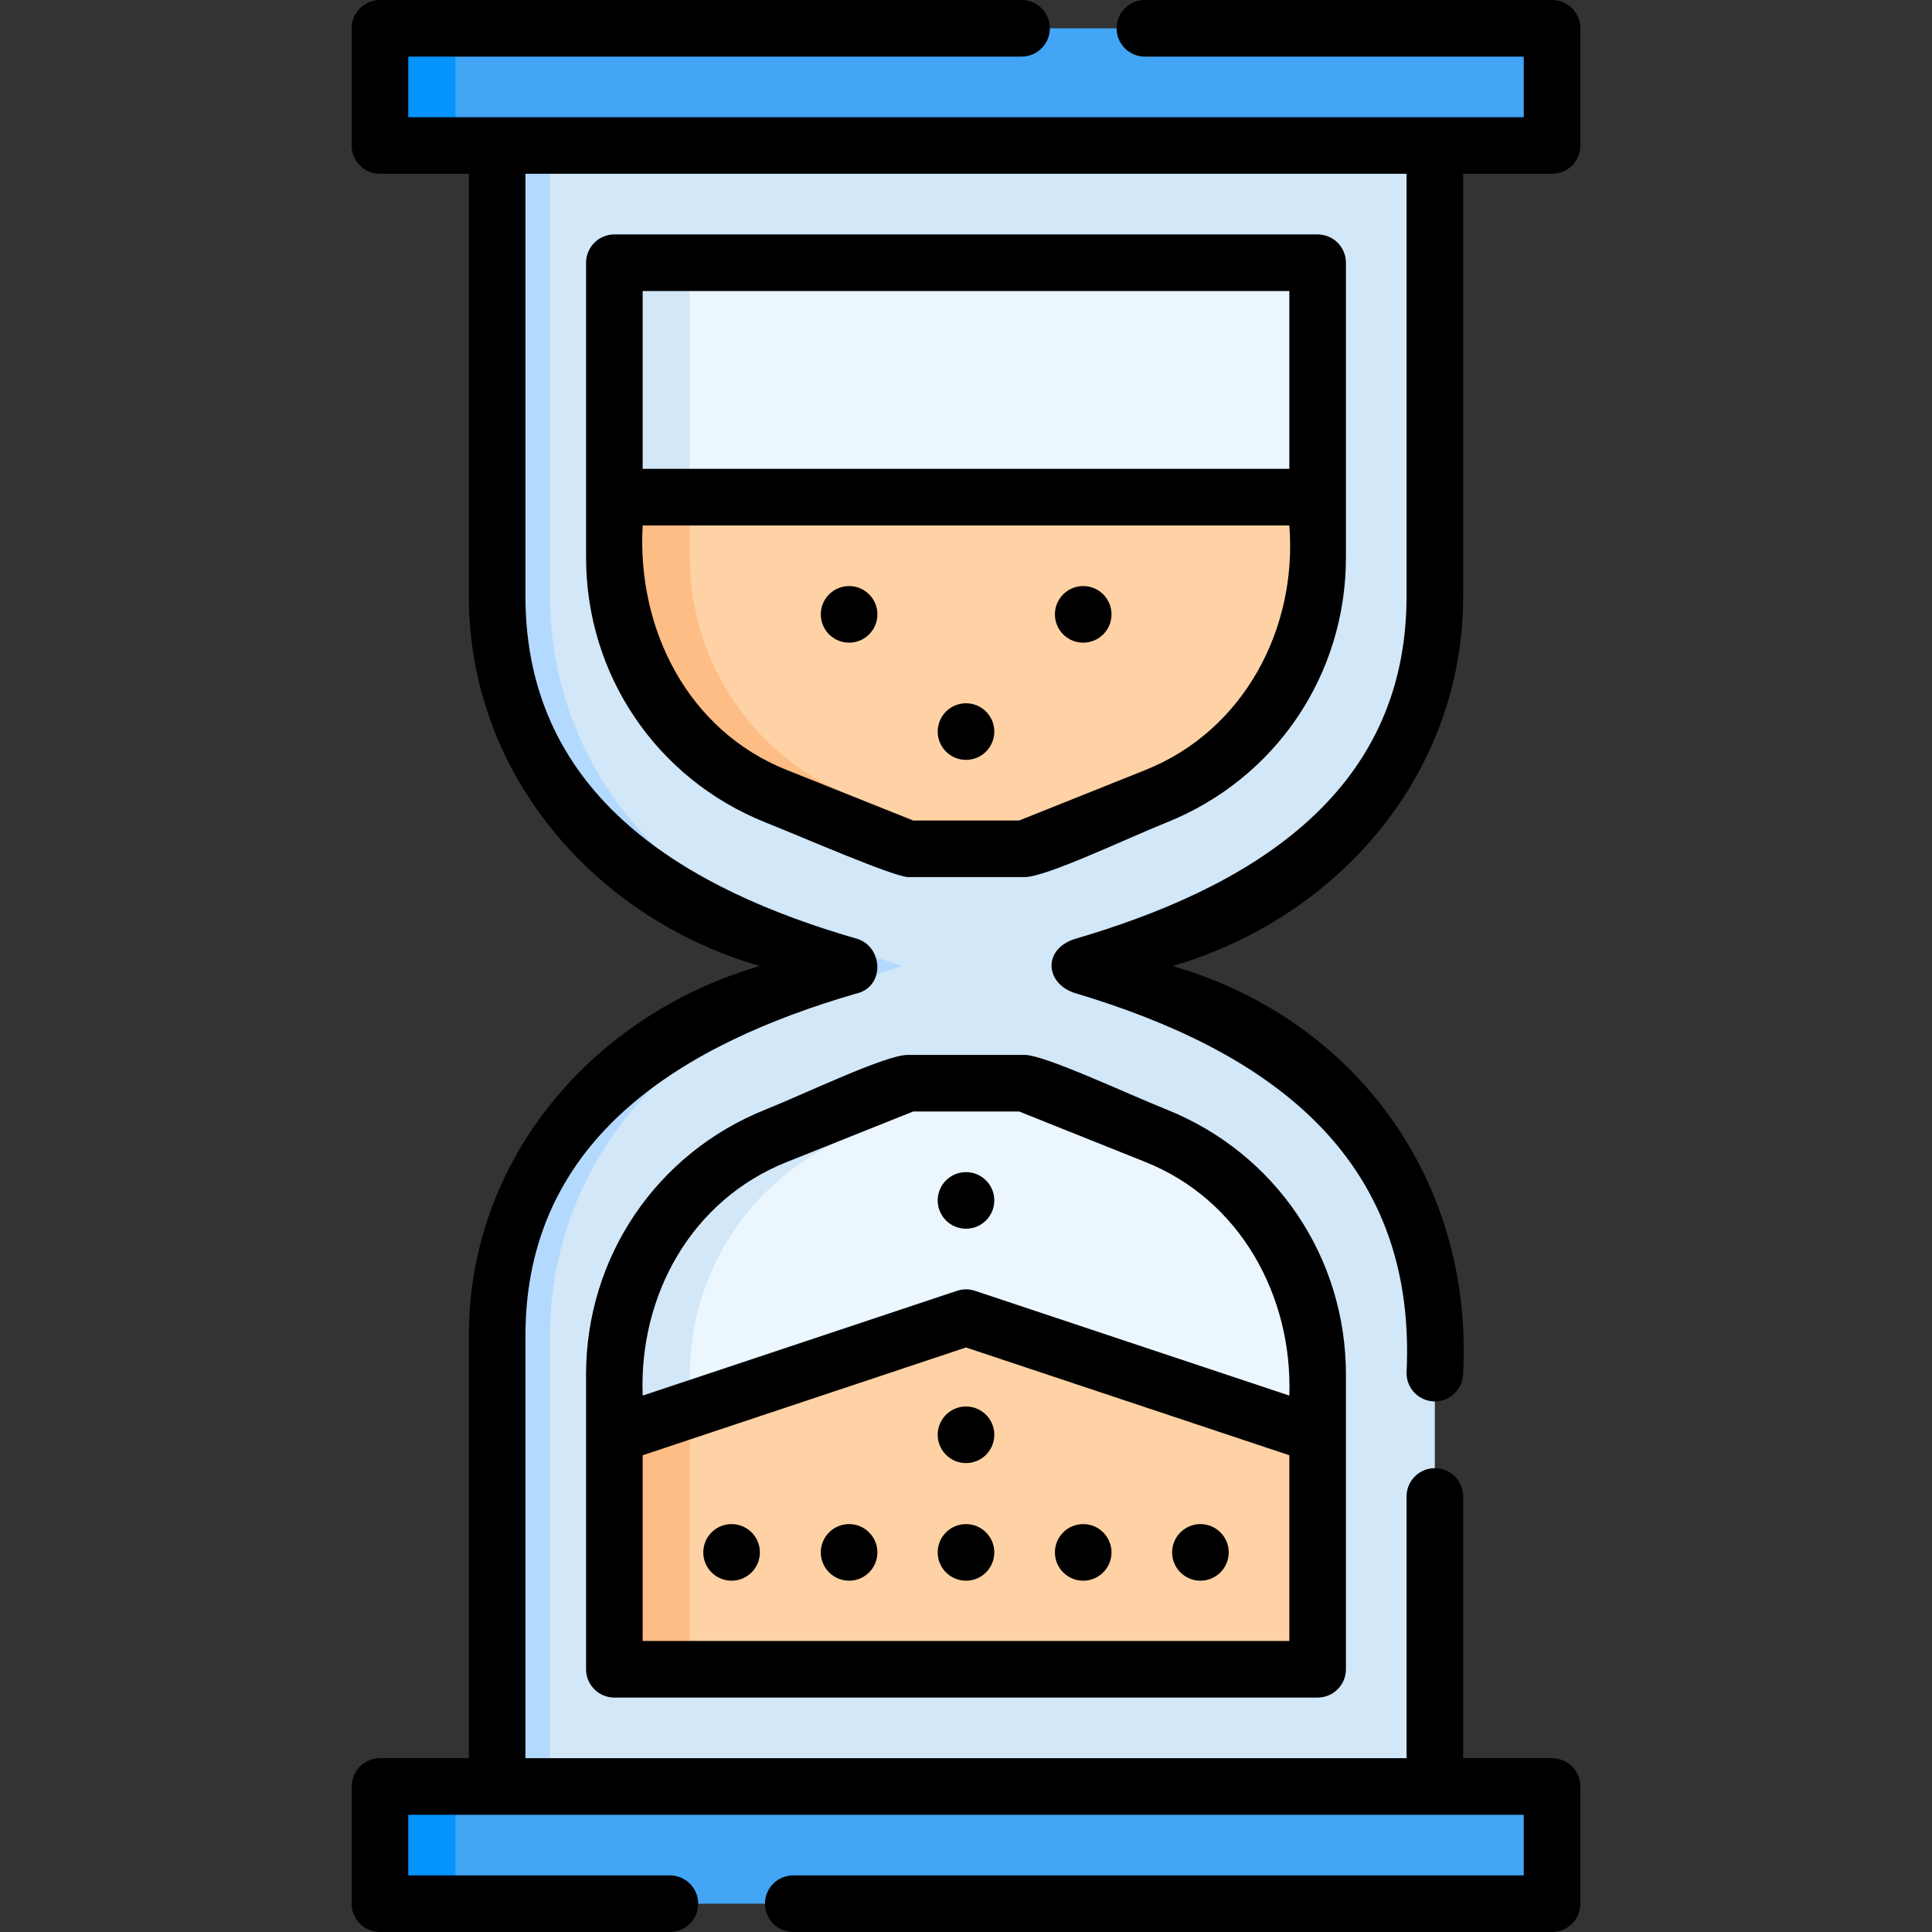 <svg id="Capa_1" enable-background="new 0 0 512 512" height="512" viewBox="0 0 512 512" width="512" xmlns="http://www.w3.org/2000/svg"><rect x="0" y="0" width="512" height="512" fill="#333333" stroke="none"/><g><path d="m380.249 158.047v-119.483h-248.498v119.453c0 39.961 25.58 75.435 63.496 88.056l29.691 9.883.178.089h-.178l-29.691 9.883c-37.916 12.62-63.496 48.095-63.496 88.056v119.453h248.498v-119.484c0-39.946-25.562-75.411-63.458-88.043l-29.729-9.91 29.729-9.91c37.897-12.632 63.458-48.096 63.458-88.043z" fill="#d2e7f7"/><path d="m209.247 265.927 29.691-9.883h.178l-.178-.089-29.691-9.883c-37.916-12.62-63.496-48.095-63.496-88.056v-119.452h-14v119.453c0 39.961 25.58 75.435 63.496 88.056l29.691 9.883.178.089h-.178l-29.691 9.883c-37.916 12.62-63.496 48.095-63.496 88.056v119.453h14v-119.454c0-39.961 25.58-75.435 63.496-88.056z" fill="#b3dafe"/><path d="m306.358 300.993-34.827-13.931h-30.98l-34.886 13.94c-25.879 10.341-42.852 35.4-42.852 63.269v78.103h186.374v-78.121c0-27.86-16.962-52.913-42.829-63.26z" fill="#ebf6ff"/><path d="m225.665 301.002 34.886-13.94h-20l-34.886 13.94c-25.879 10.341-42.852 35.4-42.852 63.269v78.103h20v-78.103c0-27.869 16.973-52.928 42.852-63.269z" fill="#d2e7f7"/><path d="m162.813 380.249 93.187-31.062 93.187 31.062v62.125h-186.374z" fill="#fed2a4"/><path d="m162.813 380.249v62.125h20v-68.792z" fill="#ffbd86"/><path d="m306.358 211.007-34.827 13.931h-30.98l-34.886-13.94c-25.879-10.341-42.852-35.4-42.852-63.269v-78.103h186.374v78.121c0 27.86-16.962 52.913-42.829 63.26z" fill="#ebf6ff"/><path d="m182.813 147.729v-78.103h-20v78.103c0 27.869 16.973 52.928 42.852 63.269l34.886 13.94h20l-34.886-13.94c-25.879-10.341-42.852-35.4-42.852-63.269z" fill="#d2e7f7"/><path d="m205.665 210.998 34.886 13.94h30.98l34.827-13.931c25.867-10.347 42.829-35.4 42.829-63.26v-15.996h-186.374v15.978c0 27.869 16.973 52.928 42.852 63.269z" fill="#fed2a4"/><path d="m182.813 147.729v-15.978h-20v15.978c0 27.869 16.973 52.928 42.852 63.269l34.886 13.94h20l-34.886-13.94c-25.879-10.341-42.852-35.4-42.852-63.269z" fill="#ffbd86"/><path d="m100.689 7.502h310.623v31.062h-310.623z" fill="#42a5f5"/><path d="m100.689 7.502h20v31.062h-20z" fill="#0593fc"/><path d="m100.689 473.436h310.623v31.062h-310.623z" fill="#42a5f5"/><path d="m100.689 473.436h20v31.062h-20z" fill="#0593fc"/><g><path d="m387.75 158.05v-111.99h23.56c4.143 0 7.5-3.358 7.5-7.5v-31.06c0-4.142-3.357-7.5-7.5-7.5h-107.9c-4.143 0-7.5 3.358-7.5 7.5s3.357 7.5 7.5 7.5h100.4v16.06h-295.62v-16.06h162.53c4.143 0 7.5-3.358 7.5-7.5s-3.357-7.5-7.5-7.5h-170.03c-4.143 0-7.5 3.358-7.5 7.5v31.06c0 4.142 3.357 7.5 7.5 7.5h23.56v111.96c0 46.885 33.12 85.234 77.079 97.98-44.073 12.895-77.079 50.953-77.079 97.98v111.96h-23.56c-4.143 0-7.5 3.358-7.5 7.5v31.06c0 4.142 3.357 7.5 7.5 7.5h76.84c4.143 0 7.5-3.358 7.5-7.5s-3.357-7.5-7.5-7.5h-69.34v-16.06h295.62v16.06h-193.59c-4.143 0-7.5 3.358-7.5 7.5s3.357 7.5 7.5 7.5h201.09c4.143 0 7.5-3.358 7.5-7.5v-31.06c0-4.142-3.357-7.5-7.5-7.5h-23.56v-69.36c0-4.142-3.357-7.5-7.5-7.5s-7.5 3.358-7.5 7.5v69.36h-233.5v-111.96c0-52.995 42.709-77.534 87.343-90.585 8.01-1.6 7.515-12.285.718-14.55-44.898-12.923-88.061-37.466-88.061-90.824v-111.961h233.5v111.99c0 53.391-43.218 77.699-88.063 90.835-8.354 2.782-7.688 11.615 0 14.23 49.891 14.882 90.973 42.237 88.063 100.775 0 4.142 3.357 7.5 7.5 7.5s7.5-3.358 7.5-7.5c2.635-50.884-28.25-93.701-76.974-107.89 44.029-12.904 76.974-50.976 76.974-97.95z"/><path d="m271.531 232.438c5.719 0 27.208-10.306 37.611-14.468 28.882-11.552 47.544-39.116 47.544-70.223v-78.121c0-4.142-3.357-7.5-7.5-7.5h-186.373c-4.143 0-7.5 3.358-7.5 7.5v78.103c0 31.119 18.672 58.687 47.568 70.233 10.941 4.372 33.021 14.017 37.67 14.476zm-101.218-155.312h171.373v47.125h-171.373zm38.135 126.908c-26.28-10.501-39.697-37.501-38.135-64.783h171.373c2.168 27.281-11.995 54.344-38.114 64.792l-33.485 13.395h-28.092z"/><path d="m155.313 364.271v78.103c0 4.142 3.357 7.5 7.5 7.5h186.373c4.143 0 7.5-3.358 7.5-7.5v-78.121c0-31.106-18.662-58.67-47.544-70.223-10.922-4.369-32.309-14.468-37.611-14.468h-30.979c-5.885 0-27.249 10.311-37.67 14.476-28.897 11.546-47.569 39.114-47.569 70.233zm186.374 70.603h-171.374v-49.219l85.687-28.563 85.687 28.563zm-99.692-140.312h28.092l33.485 13.395c25.145 10.059 38.996 35.559 38.114 61.887l-83.314-27.772c-1.541-.513-3.203-.513-4.744 0l-83.314 27.772c-1.008-26.45 12.779-51.745 38.135-61.877z"/></g><path d="m225.02 170.313c-4.142 0-7.5-3.358-7.5-7.5 0-4.142 3.358-7.5 7.5-7.5 4.142 0 7.5 3.358 7.5 7.5 0 4.142-3.357 7.5-7.5 7.5z"/><path d="m225.02 418.901c-4.142 0-7.5-3.358-7.5-7.5 0-4.142 3.358-7.5 7.5-7.5 4.142 0 7.5 3.358 7.5 7.5 0 4.142-3.357 7.5-7.5 7.5z"/><path d="m287.062 418.901c-4.142 0-7.5-3.358-7.5-7.5 0-4.142 3.358-7.5 7.5-7.5 4.142 0 7.5 3.358 7.5 7.5 0 4.142-3.358 7.5-7.5 7.5z"/><path d="m256 418.901c-4.142 0-7.5-3.358-7.5-7.5 0-4.142 3.358-7.5 7.5-7.5 4.142 0 7.5 3.358 7.5 7.5 0 4.142-3.358 7.5-7.5 7.5z"/><path d="m256 387.733c-4.142 0-7.5-3.358-7.5-7.5 0-4.142 3.358-7.5 7.5-7.5 4.142 0 7.5 3.358 7.5 7.5 0 4.142-3.358 7.5-7.5 7.5z"/><path d="m318.125 418.901c-4.142 0-7.5-3.358-7.5-7.5 0-4.142 3.358-7.5 7.5-7.5 4.142 0 7.5 3.358 7.5 7.5 0 4.142-3.358 7.5-7.5 7.5z"/><path d="m287.062 170.313c-4.142 0-7.5-3.358-7.5-7.5 0-4.142 3.358-7.5 7.5-7.5 4.142 0 7.5 3.358 7.5 7.5 0 4.142-3.358 7.5-7.5 7.5z"/><path d="m256 201.375c-4.142 0-7.5-3.358-7.5-7.5 0-4.142 3.358-7.5 7.5-7.5 4.142 0 7.5 3.358 7.5 7.5 0 4.143-3.358 7.5-7.5 7.5z"/><path d="m193.875 418.901c-4.142 0-7.5-3.358-7.5-7.5 0-4.142 3.358-7.5 7.5-7.5 4.142 0 7.5 3.358 7.5 7.5 0 4.142-3.357 7.5-7.5 7.5z"/><path d="m256 325.625c-4.142 0-7.5-3.358-7.5-7.5 0-4.142 3.358-7.5 7.5-7.5 4.142 0 7.5 3.358 7.5 7.5 0 4.142-3.358 7.5-7.5 7.5z"/></g></svg>